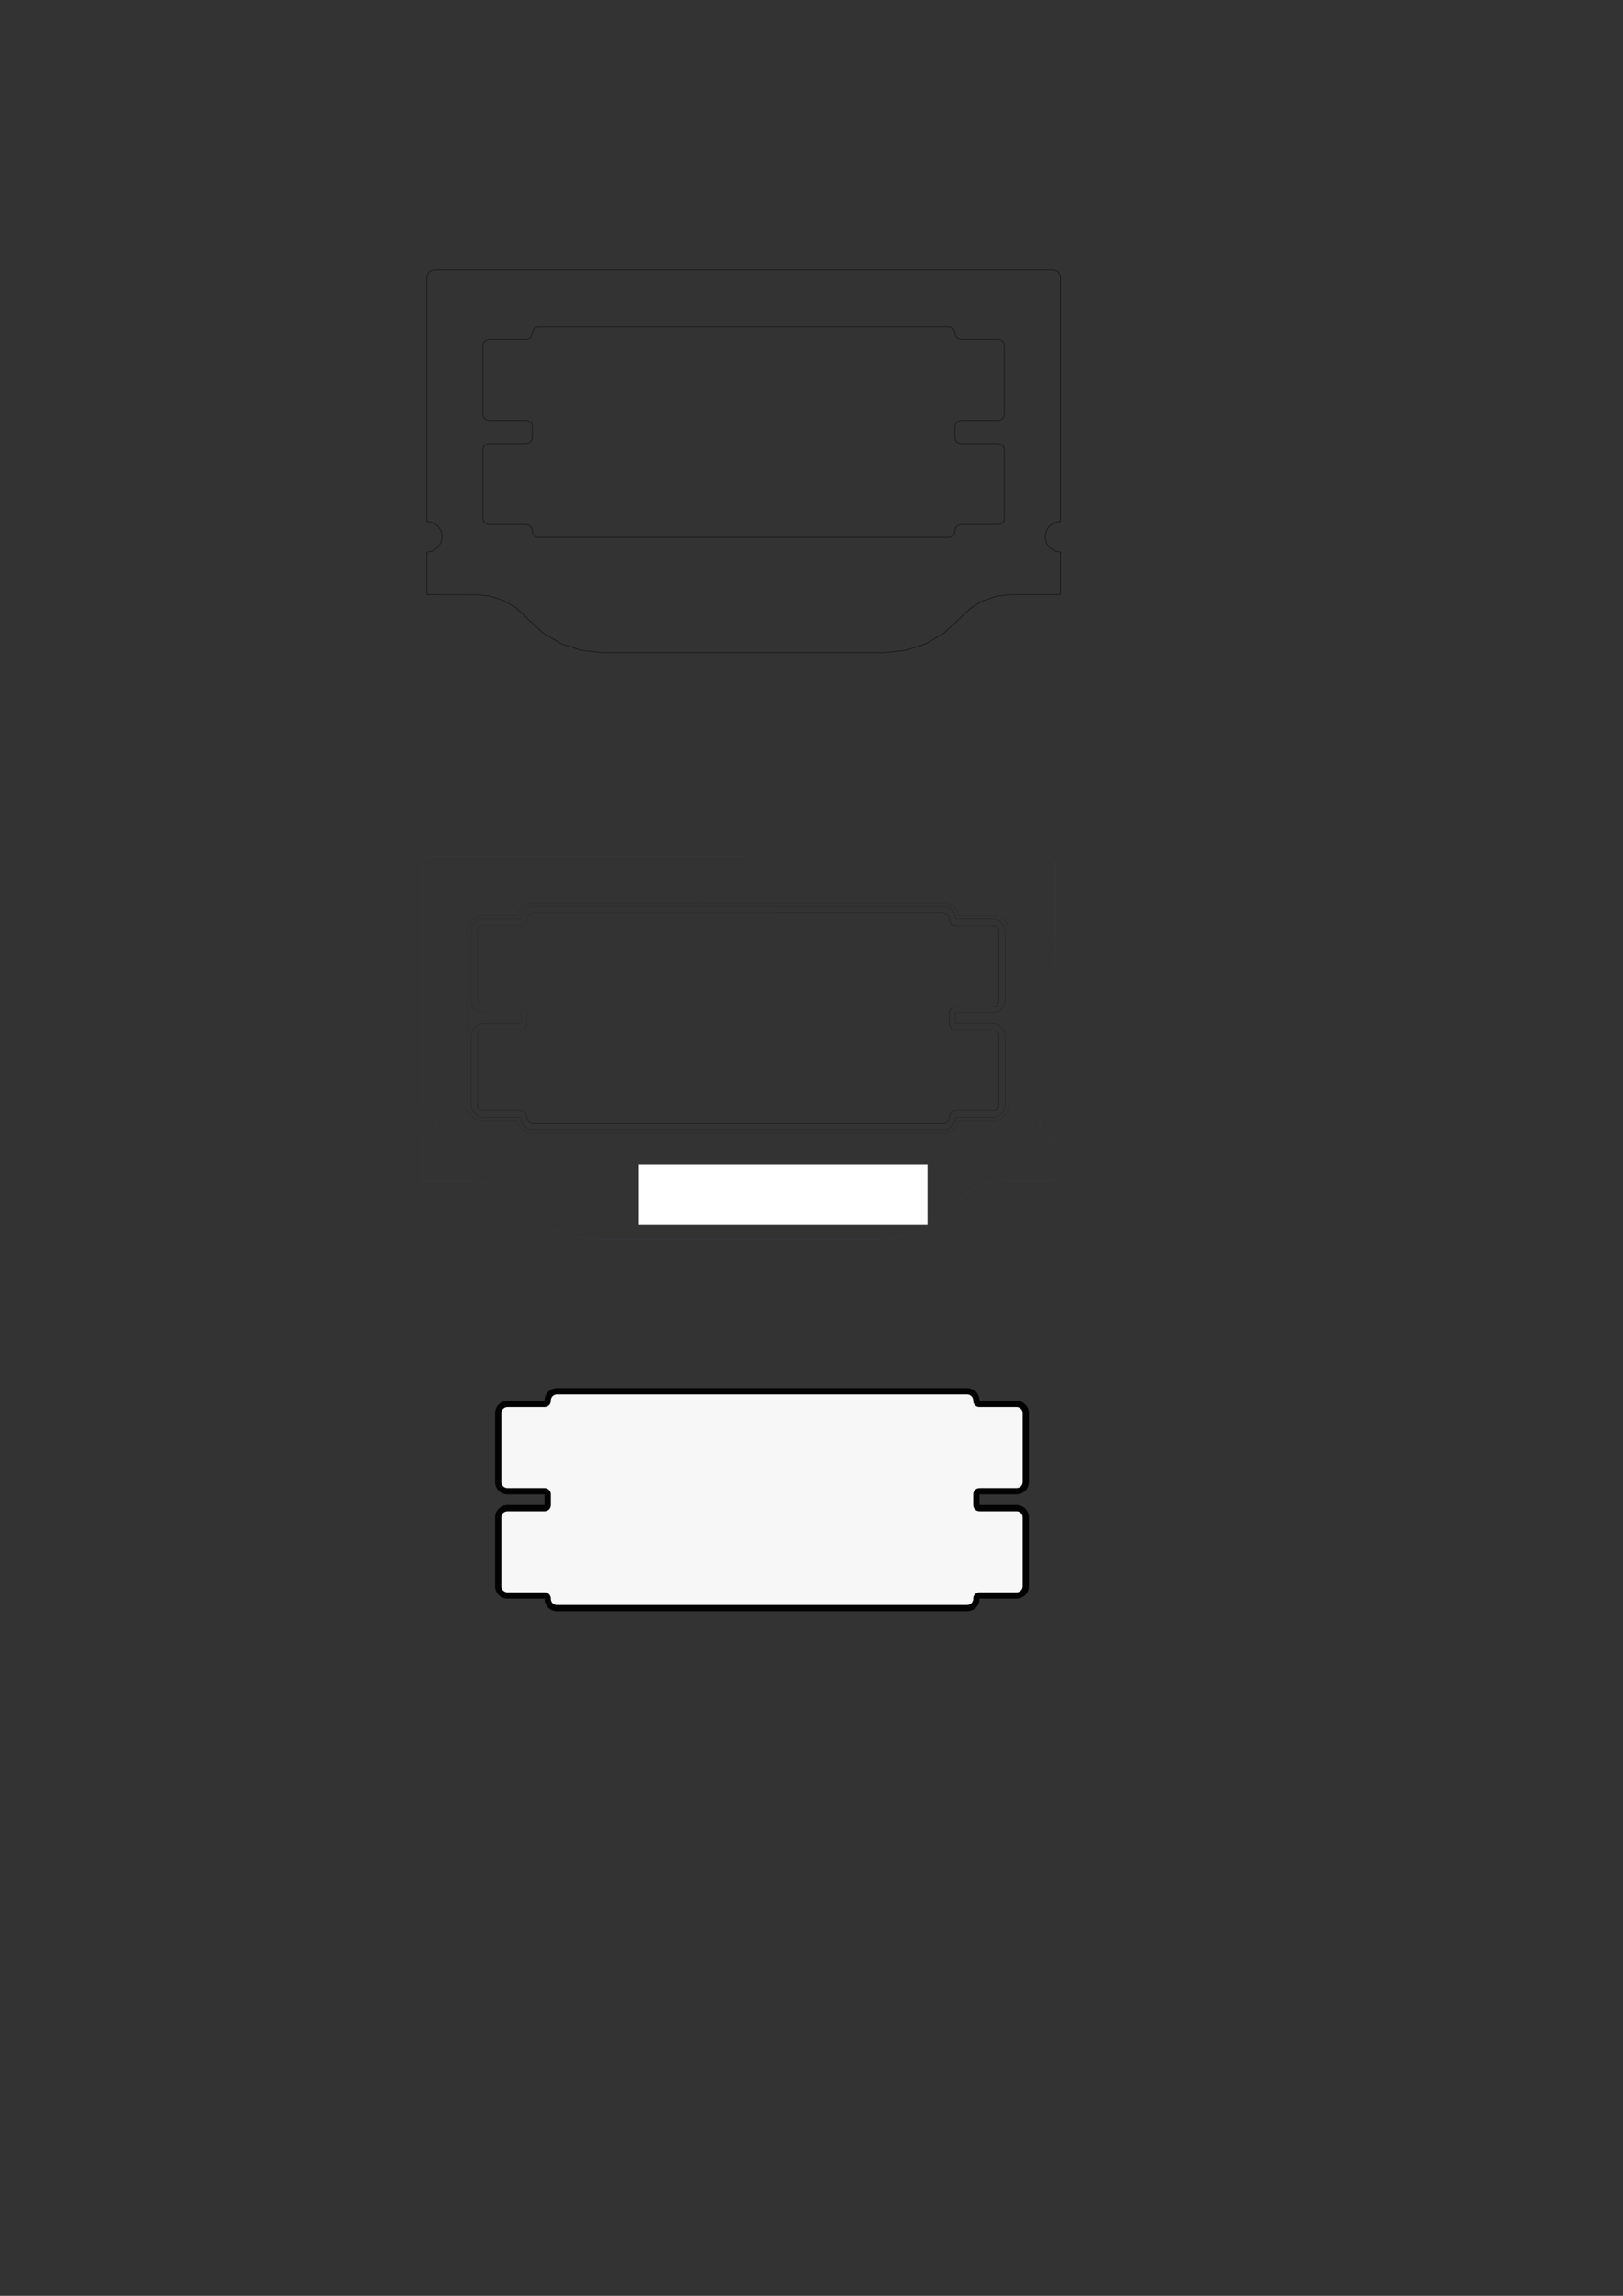 <?xml version="1.0" encoding="UTF-8" standalone="no"?>
<!-- Created with Inkscape (http://www.inkscape.org/) -->

<svg
   xmlns:dc="http://purl.org/dc/elements/1.1/"
   xmlns:cc="http://creativecommons.org/ns#"
   xmlns:rdf="http://www.w3.org/1999/02/22-rdf-syntax-ns#"
   xmlns:svg="http://www.w3.org/2000/svg"
   xmlns="http://www.w3.org/2000/svg"
   xmlns:sodipodi="http://sodipodi.sourceforge.net/DTD/sodipodi-0.dtd"
   xmlns:inkscape="http://www.inkscape.org/namespaces/inkscape"
   width="210mm"
   height="297mm"
   viewBox="0 0 210 297"
   version="1.1"
   id="svg6713"
   inkscape:version="0.92.4 (33fec40, 2019-01-16)"
   sodipodi:docname="DimmTopOutline.svg">
  <rect x="0" y="0" width="210" height="297" fill="#333333" stroke="none"/>
  <defs
     id="defs6707" />
  <sodipodi:namedview
     id="base"
     pagecolor="#ffffff"
     bordercolor="#666666"
     borderopacity="1.0"
     inkscape:pageopacity="0.0"
     inkscape:pageshadow="2"
     inkscape:zoom="1"
     inkscape:cx="502.14536"
     inkscape:cy="613.71783"
     inkscape:document-units="mm"
     inkscape:current-layer="layer1"
     showgrid="false"
     inkscape:window-width="1975"
     inkscape:window-height="1097"
     inkscape:window-x="73"
     inkscape:window-y="27"
     inkscape:window-maximized="1" />
  <g
     inkscape:label="Layer 1"
     inkscape:groupmode="layer"
     id="layer1">
    <path
       inkscape:connector-curvature="0"
       d="m 68.179,144.554 a 0.8,0.8 0 0 0 0.8,0.8"
       style="fill:none;stroke:#000000;stroke-width:0.01;stroke-linecap:round;stroke-miterlimit:4;stroke-dasharray:none"
       id="path9993-6-4-1-5-8" />
    <path
       inkscape:connector-curvature="0"
       d="m 61.779,142.915 a 0.8,0.8 0 0 0 0.8,0.8"
       style="fill:none;stroke:#000000;stroke-width:0.01;stroke-linecap:round;stroke-miterlimit:4;stroke-dasharray:none"
       id="path9995-5-4-7-0-83" />
    <path
       inkscape:connector-curvature="0"
       d="m 62.579,133.215 a 0.8,0.8 0 0 0 -0.8,0.8"
       style="fill:none;stroke:#000000;stroke-width:0.01;stroke-linecap:round;stroke-miterlimit:4;stroke-dasharray:none"
       id="path9997-7-5-7-4-1" />
    <path
       inkscape:connector-curvature="0"
       d="m 67.379,133.215 a 0.8,0.8 0 0 0 0.8,-0.8"
       style="fill:none;stroke:#000000;stroke-width:0.01;stroke-linecap:round;stroke-miterlimit:4;stroke-dasharray:none"
       id="path9999-6-9-9-1-8" />
    <path
       inkscape:connector-curvature="0"
       d="m 122.843,132.415 a 0.8,0.8 0 0 0 0.8,0.8"
       style="fill:none;stroke:#000000;stroke-width:0.01;stroke-linecap:round;stroke-miterlimit:4;stroke-dasharray:none"
       id="path10001-2-1-7-7-9" />
    <path
       inkscape:connector-curvature="0"
       d="m 129.243,134.015 a 0.8,0.8 0 0 0 -0.8,-0.8"
       style="fill:none;stroke:#000000;stroke-width:0.01;stroke-linecap:round;stroke-miterlimit:4;stroke-dasharray:none"
       id="path10003-1-2-6-9-6" />
    <path
       inkscape:connector-curvature="0"
       d="m 128.443,143.715 a 0.8,0.8 0 0 0 0.8,-0.8"
       style="fill:none;stroke:#000000;stroke-width:0.01;stroke-linecap:round;stroke-miterlimit:4;stroke-dasharray:none"
       id="path10005-5-8-2-3-4" />
    <path
       inkscape:connector-curvature="0"
       d="m 122.043,145.354 a 0.8,0.8 0 0 0 0.8,-0.8"
       style="fill:none;stroke:#000000;stroke-width:0.01;stroke-linecap:round;stroke-miterlimit:4;stroke-dasharray:none"
       id="path10007-0-9-7-6-3" />
    <path
       inkscape:connector-curvature="0"
       d="m 122.843,118.892 a 0.8,0.8 0 0 0 -0.8,-0.8"
       style="fill:none;stroke:#000000;stroke-width:0.01;stroke-linecap:round;stroke-miterlimit:4;stroke-dasharray:none"
       id="path10009-7-6-1-2-3" />
    <path
       inkscape:connector-curvature="0"
       d="m 129.243,120.531 a 0.8,0.8 0 0 0 -0.8,-0.8"
       style="fill:none;stroke:#000000;stroke-width:0.01;stroke-linecap:round;stroke-miterlimit:4;stroke-dasharray:none"
       id="path10011-6-0-5-1-3" />
    <path
       inkscape:connector-curvature="0"
       d="m 128.443,130.231 a 0.8,0.8 0 0 0 0.8,-0.8"
       style="fill:none;stroke:#000000;stroke-width:0.01;stroke-linecap:round;stroke-miterlimit:4;stroke-dasharray:none"
       id="path10013-0-6-8-2-8" />
    <path
       inkscape:connector-curvature="0"
       d="m 123.643,130.231 a 0.8,0.8 0 0 0 -0.8,0.8"
       style="fill:none;stroke:#000000;stroke-width:0.01;stroke-linecap:round;stroke-miterlimit:4;stroke-dasharray:none"
       id="path10017-9-0-4-3-0" />
    <path
       inkscape:connector-curvature="0"
       d="m 68.179,144.515 a 0.8,0.8 0 0 0 -0.8,-0.8"
       style="fill:none;stroke:#000000;stroke-width:0.01;stroke-linecap:round;stroke-miterlimit:4;stroke-dasharray:none"
       id="path10021-2-4-6-1-8" />
    <path
       inkscape:connector-curvature="0"
       d="m 123.643,143.715 a 0.8,0.8 0 0 0 -0.8,0.8"
       style="fill:none;stroke:#000000;stroke-width:0.01;stroke-linecap:round;stroke-miterlimit:4;stroke-dasharray:none"
       id="path10023-6-5-5-8-88" />
    <path
       inkscape:connector-curvature="0"
       d="m 122.843,118.931 a 0.8,0.8 0 0 0 0.8,0.8"
       style="fill:none;stroke:#000000;stroke-width:0.01;stroke-linecap:round;stroke-miterlimit:4;stroke-dasharray:none"
       id="path10025-6-4-6-8-9" />
    <path
       inkscape:connector-curvature="0"
       d="m 123.643,118.892 a 1.6,1.6 0 0 0 -1.6,-1.6"
       style="fill:none;stroke:#000000;stroke-width:0.01;stroke-miterlimit:4;stroke-dasharray:none"
       id="path10071-8-9-7-1-7" />
    <path
       inkscape:connector-curvature="0"
       d="m 130.043,120.531 a 1.6,1.6 0 0 0 -1.6,-1.6"
       style="fill:none;stroke:#000000;stroke-width:0.01;stroke-miterlimit:4;stroke-dasharray:none"
       id="path10073-4-5-5-9-7" />
    <path
       inkscape:connector-curvature="0"
       d="m 128.443,131.031 a 1.6,1.6 0 0 0 1.6,-1.6"
       style="fill:none;stroke:#000000;stroke-width:0.01;stroke-miterlimit:4;stroke-dasharray:none"
       id="path10075-7-5-2-6-64" />
    <path
       inkscape:connector-curvature="0"
       d="m 130.043,134.015 a 1.6,1.6 0 0 0 -1.6,-1.6"
       style="fill:none;stroke:#000000;stroke-width:0.01;stroke-miterlimit:4;stroke-dasharray:none"
       id="path10077-8-3-4-3-3" />
    <path
       inkscape:connector-curvature="0"
       d="m 128.443,144.515 a 1.6,1.6 0 0 0 1.6,-1.6"
       style="fill:none;stroke:#000000;stroke-width:0.01;stroke-miterlimit:4;stroke-dasharray:none"
       id="path10079-2-8-5-6-0" />
    <path
       inkscape:connector-curvature="0"
       d="m 122.043,146.154 a 1.6,1.6 0 0 0 1.6,-1.6"
       style="fill:none;stroke:#000000;stroke-width:0.01;stroke-miterlimit:4;stroke-dasharray:none"
       id="path10081-1-6-0-8-3" />
    <path
       inkscape:connector-curvature="0"
       d="m 67.379,144.554 a 1.6,1.6 0 0 0 1.6,1.6"
       style="fill:none;stroke:#000000;stroke-width:0.01;stroke-miterlimit:4;stroke-dasharray:none"
       id="path10083-0-0-5-4-0" />
    <path
       inkscape:connector-curvature="0"
       d="m 60.979,142.915 a 1.6,1.6 0 0 0 1.6,1.6"
       style="fill:none;stroke:#000000;stroke-width:0.01;stroke-miterlimit:4;stroke-dasharray:none"
       id="path10085-5-3-7-6-9" />
    <path
       inkscape:connector-curvature="0"
       d="m 62.579,132.415 a 1.6,1.6 0 0 0 -1.6,1.6"
       style="fill:none;stroke:#000000;stroke-width:0.01;stroke-miterlimit:4;stroke-dasharray:none"
       id="path10087-1-3-3-6-25" />
    <path
       inkscape:connector-curvature="0"
       d="m 122.043,146.654 a 2.1,2.1 0 0 0 2.049,-1.639"
       style="fill:none;stroke:#000000;stroke-width:0.01;stroke-miterlimit:4;stroke-dasharray:none"
       id="path10095-5-7-1-4-9" />
    <path
       inkscape:connector-curvature="0"
       d="m 128.443,145.015 a 2.1,2.1 0 0 0 2.1,-2.1"
       style="fill:none;stroke:#000000;stroke-width:0.01;stroke-miterlimit:4;stroke-dasharray:none"
       id="path10097-0-0-3-1-46" />
    <path
       inkscape:connector-curvature="0"
       d="m 130.543,120.531 a 2.1,2.1 0 0 0 -2.1,-2.1"
       style="fill:none;stroke:#000000;stroke-width:0.01;stroke-miterlimit:4;stroke-dasharray:none"
       id="path10101-1-1-9-0-9" />
    <path
       inkscape:connector-curvature="0"
       d="m 124.092,118.431 a 2.1,2.1 0 0 0 -2.049,-1.639"
       style="fill:none;stroke:#000000;stroke-width:0.01;stroke-miterlimit:4;stroke-dasharray:none"
       id="path10103-0-1-4-6-2" />
    <path
       inkscape:connector-curvature="0"
       d="m 68.979,116.792 a 2.1,2.1 0 0 0 -2.049,1.639"
       style="fill:none;stroke:#000000;stroke-width:0.01;stroke-miterlimit:4;stroke-dasharray:none"
       id="path10105-7-0-1-4-24" />
    <path
       inkscape:connector-curvature="0"
       d="m 62.579,118.431 a 2.1,2.1 0 0 0 -2.1,2.1"
       style="fill:none;stroke:#000000;stroke-width:0.01;stroke-miterlimit:4;stroke-dasharray:none"
       id="path10107-0-3-9-4-7" />
    <path
       inkscape:connector-curvature="0"
       d="m 60.479,142.915 a 2.1,2.1 0 0 0 2.1,2.1"
       style="fill:none;stroke:#000000;stroke-width:0.01;stroke-miterlimit:4;stroke-dasharray:none"
       id="path10109-8-0-5-3-7" />
    <path
       inkscape:connector-curvature="0"
       d="m 66.93,145.015 a 2.1,2.1 0 0 0 2.049,1.639"
       style="fill:none;stroke:#000000;stroke-width:0.01;stroke-miterlimit:4;stroke-dasharray:none"
       id="path10111-4-0-7-7-5" />
    <path
       inkscape:connector-curvature="0"
       d="m 62.579,133.215 h 4.8"
       style="fill:none;stroke:#000000;stroke-width:0.01;stroke-linecap:round;stroke-miterlimit:4;stroke-dasharray:none"
       id="path10129-1-4-2-7-8" />
    <path
       inkscape:connector-curvature="0"
       d="m 62.579,143.715 h 4.8"
       style="fill:none;stroke:#000000;stroke-width:0.01;stroke-linecap:round;stroke-miterlimit:4;stroke-dasharray:none"
       id="path10145-4-9-0-5-3" />
    <path
       inkscape:connector-curvature="0"
       d="m 128.443,143.715 h -4.8"
       style="fill:none;stroke:#000000;stroke-width:0.01;stroke-linecap:round;stroke-miterlimit:4;stroke-dasharray:none"
       id="path10147-0-4-2-6-6" />
    <path
       inkscape:connector-curvature="0"
       d="m 61.779,142.915 v -8.9"
       style="fill:none;stroke:#000000;stroke-width:0.01;stroke-linecap:round;stroke-miterlimit:4;stroke-dasharray:none"
       id="path10149-2-9-2-8-80" />
    <path
       inkscape:connector-curvature="0"
       d="M 68.979,145.354 H 122.043"
       style="fill:none;stroke:#000000;stroke-width:0.01;stroke-linecap:round;stroke-miterlimit:4;stroke-dasharray:none"
       id="path10151-6-8-9-9-2" />
    <path
       inkscape:connector-curvature="0"
       d="m 129.243,142.915 v -8.9"
       style="fill:none;stroke:#000000;stroke-width:0.01;stroke-linecap:round;stroke-miterlimit:4;stroke-dasharray:none"
       id="path10153-5-1-7-5-1" />
    <path
       inkscape:connector-curvature="0"
       d="m 128.443,119.731 h -4.8"
       style="fill:none;stroke:#000000;stroke-width:0.01;stroke-linecap:round;stroke-miterlimit:4;stroke-dasharray:none"
       id="path10155-8-6-4-5-0" />
    <path
       inkscape:connector-curvature="0"
       d="m 68.179,144.515 v 0.039"
       style="fill:none;stroke:#000000;stroke-width:0.01;stroke-linecap:round;stroke-miterlimit:4;stroke-dasharray:none"
       id="path10157-0-3-3-2-5" />
    <path
       inkscape:connector-curvature="0"
       d="m 122.843,131.031 v 1.384"
       style="fill:none;stroke:#000000;stroke-width:0.01;stroke-linecap:round;stroke-miterlimit:4;stroke-dasharray:none"
       id="path10159-9-9-5-1-1" />
    <path
       inkscape:connector-curvature="0"
       d="m 122.843,144.515 v 0.039"
       style="fill:none;stroke:#000000;stroke-width:0.01;stroke-linecap:round;stroke-miterlimit:4;stroke-dasharray:none"
       id="path10161-6-3-6-5-1" />
    <path
       inkscape:connector-curvature="0"
       d="m 122.843,118.892 v 0.039"
       style="fill:none;stroke:#000000;stroke-width:0.01;stroke-linecap:round;stroke-miterlimit:4;stroke-dasharray:none"
       id="path10163-0-3-1-9-0" />
    <path
       inkscape:connector-curvature="0"
       d="m 128.443,133.215 h -4.8"
       style="fill:none;stroke:#000000;stroke-width:0.01;stroke-linecap:round;stroke-miterlimit:4;stroke-dasharray:none"
       id="path10165-3-4-4-9-850" />
    <path
       inkscape:connector-curvature="0"
       d="m 129.243,120.531 v 8.9"
       style="fill:none;stroke:#000000;stroke-width:0.01;stroke-linecap:round;stroke-miterlimit:4;stroke-dasharray:none"
       id="path10167-7-6-0-1-6" />
    <path
       inkscape:connector-curvature="0"
       d="m 128.443,130.231 h -4.8"
       style="fill:none;stroke:#000000;stroke-width:0.01;stroke-linecap:round;stroke-miterlimit:4;stroke-dasharray:none"
       id="path10169-2-1-3-6-4" />
    <path
       inkscape:connector-curvature="0"
       d="m 100.561,118.092 h 21.482"
       style="fill:none;stroke:#000000;stroke-width:0.01;stroke-linecap:round;stroke-miterlimit:4;stroke-dasharray:none"
       id="path10221-9-7-1-2-62" />
    <path
       inkscape:connector-curvature="0"
       d="m 123.643,118.892 v 0.039"
       style="fill:none;stroke:#000000;stroke-width:0.01;stroke-miterlimit:4;stroke-dasharray:none"
       id="path10239-2-6-6-6-8" />
    <path
       inkscape:connector-curvature="0"
       d="m 128.443,118.931 h -4.8"
       style="fill:none;stroke:#000000;stroke-width:0.01;stroke-miterlimit:4;stroke-dasharray:none"
       id="path10241-2-8-0-8-6" />
    <path
       inkscape:connector-curvature="0"
       d="m 130.043,120.531 v 8.9"
       style="fill:none;stroke:#000000;stroke-width:0.01;stroke-miterlimit:4;stroke-dasharray:none"
       id="path10243-0-1-1-2-2" />
    <path
       inkscape:connector-curvature="0"
       d="m 128.443,131.031 h -4.8"
       style="fill:none;stroke:#000000;stroke-width:0.01;stroke-miterlimit:4;stroke-dasharray:none"
       id="path10245-5-3-0-0-8" />
    <path
       inkscape:connector-curvature="0"
       d="m 123.643,131.031 v 1.384"
       style="fill:none;stroke:#000000;stroke-width:0.01;stroke-miterlimit:4;stroke-dasharray:none"
       id="path10247-5-6-2-6-4" />
    <path
       inkscape:connector-curvature="0"
       d="m 128.443,132.415 h -4.8"
       style="fill:none;stroke:#000000;stroke-width:0.01;stroke-miterlimit:4;stroke-dasharray:none"
       id="path10249-9-4-5-4-724" />
    <path
       inkscape:connector-curvature="0"
       d="m 130.043,142.915 v -8.9"
       style="fill:none;stroke:#000000;stroke-width:0.01;stroke-miterlimit:4;stroke-dasharray:none"
       id="path10251-9-0-1-3-06" />
    <path
       inkscape:connector-curvature="0"
       d="m 128.443,144.515 h -4.8"
       style="fill:none;stroke:#000000;stroke-width:0.01;stroke-miterlimit:4;stroke-dasharray:none"
       id="path10253-2-3-9-3-29" />
    <path
       inkscape:connector-curvature="0"
       d="m 123.643,144.515 v 0.039"
       style="fill:none;stroke:#000000;stroke-width:0.01;stroke-miterlimit:4;stroke-dasharray:none"
       id="path10255-8-5-7-6-9" />
    <path
       inkscape:connector-curvature="0"
       d="M 68.979,146.154 H 122.043"
       style="fill:none;stroke:#000000;stroke-width:0.01;stroke-miterlimit:4;stroke-dasharray:none"
       id="path10257-1-8-1-9-08" />
    <path
       inkscape:connector-curvature="0"
       d="m 67.379,144.515 v 0.039"
       style="fill:none;stroke:#000000;stroke-width:0.01;stroke-miterlimit:4;stroke-dasharray:none"
       id="path10259-8-5-3-0-1" />
    <path
       inkscape:connector-curvature="0"
       d="m 62.579,144.515 h 4.8"
       style="fill:none;stroke:#000000;stroke-width:0.01;stroke-miterlimit:4;stroke-dasharray:none"
       id="path10261-2-0-1-4-3" />
    <path
       inkscape:connector-curvature="0"
       d="m 60.979,142.915 v -8.9"
       style="fill:none;stroke:#000000;stroke-width:0.01;stroke-miterlimit:4;stroke-dasharray:none"
       id="path10263-2-9-2-8-1" />
    <path
       inkscape:connector-curvature="0"
       d="m 62.579,132.415 h 4.8"
       style="fill:none;stroke:#000000;stroke-width:0.01;stroke-miterlimit:4;stroke-dasharray:none"
       id="path10265-4-9-0-5-1" />
    <path
       inkscape:connector-curvature="0"
       d="M 68.979,146.654 H 122.043"
       style="fill:none;stroke:#000000;stroke-width:0.01;stroke-miterlimit:4;stroke-dasharray:none"
       id="path10277-4-0-2-8-1" />
    <path
       inkscape:connector-curvature="0"
       d="m 128.443,145.015 h -4.351"
       style="fill:none;stroke:#000000;stroke-width:0.01;stroke-miterlimit:4;stroke-dasharray:none"
       id="path10279-9-1-4-0-96" />
    <path
       inkscape:connector-curvature="0"
       d="m 130.543,142.915 v -8.9"
       style="fill:none;stroke:#000000;stroke-width:0.01;stroke-miterlimit:4;stroke-dasharray:none"
       id="path10281-8-2-4-9-9" />
    <path
       inkscape:connector-curvature="0"
       d="m 130.543,129.431 v 4.584"
       style="fill:none;stroke:#000000;stroke-width:0.01;stroke-miterlimit:4;stroke-dasharray:none"
       id="path10283-2-0-5-2-3" />
    <path
       inkscape:connector-curvature="0"
       d="M 90.461,116.792 H 100.561"
       style="fill:none;stroke:#000000;stroke-width:0.01;stroke-miterlimit:4;stroke-dasharray:none"
       id="path10285-5-0-9-3-38" />
    <path
       inkscape:connector-curvature="0"
       d="m 130.543,120.531 v 8.9"
       style="fill:none;stroke:#000000;stroke-width:0.01;stroke-miterlimit:4;stroke-dasharray:none"
       id="path10287-0-6-1-1-0" />
    <path
       inkscape:connector-curvature="0"
       d="m 128.443,118.431 h -4.351"
       style="fill:none;stroke:#000000;stroke-width:0.01;stroke-miterlimit:4;stroke-dasharray:none"
       id="path10289-4-3-2-8-5" />
    <path
       inkscape:connector-curvature="0"
       d="m 100.561,116.792 h 21.482"
       style="fill:none;stroke:#000000;stroke-width:0.01;stroke-miterlimit:4;stroke-dasharray:none"
       id="path10291-4-9-8-7-6" />
    <path
       inkscape:connector-curvature="0"
       d="M 68.979,116.792 H 90.461"
       style="fill:none;stroke:#000000;stroke-width:0.01;stroke-miterlimit:4;stroke-dasharray:none"
       id="path10293-1-0-9-4-64" />
    <path
       inkscape:connector-curvature="0"
       d="m 62.579,118.431 h 4.351"
       style="fill:none;stroke:#000000;stroke-width:0.01;stroke-miterlimit:4;stroke-dasharray:none"
       id="path10295-2-8-6-1-0" />
    <path
       inkscape:connector-curvature="0"
       d="m 60.479,120.531 v 8.9"
       style="fill:none;stroke:#000000;stroke-width:0.01;stroke-miterlimit:4;stroke-dasharray:none"
       id="path10297-1-3-0-6-0" />
    <path
       inkscape:connector-curvature="0"
       d="m 60.479,129.431 v 4.584"
       style="fill:none;stroke:#000000;stroke-width:0.01;stroke-miterlimit:4;stroke-dasharray:none"
       id="path10299-8-8-6-3-4" />
    <path
       inkscape:connector-curvature="0"
       d="m 60.479,142.915 v -8.9"
       style="fill:none;stroke:#000000;stroke-width:0.01;stroke-miterlimit:4;stroke-dasharray:none"
       id="path10301-5-7-4-8-62" />
    <path
       inkscape:connector-curvature="0"
       d="m 62.579,145.015 h 4.351"
       style="fill:none;stroke:#000000;stroke-width:0.01;stroke-miterlimit:4;stroke-dasharray:none"
       id="path10303-5-3-0-5-6" />
    <path
       inkscape:connector-curvature="0"
       d="m 61.779,142.915 a 0.8,0.8 0 0 0 0.8,0.8"
       style="fill:none;stroke:#000000;stroke-width:0.01;stroke-linecap:round;stroke-miterlimit:4;stroke-dasharray:none"
       id="path10337-3-0-5-1-6" />
    <path
       inkscape:connector-curvature="0"
       d="m 62.579,143.715 h 4.8"
       style="fill:none;stroke:#000000;stroke-width:0.01;stroke-linecap:round;stroke-miterlimit:4;stroke-dasharray:none"
       id="path10339-0-5-4-2-9" />
    <path
       inkscape:connector-curvature="0"
       d="m 68.179,144.515 a 0.8,0.8 0 0 0 -0.8,-0.8"
       style="fill:none;stroke:#000000;stroke-width:0.01;stroke-linecap:round;stroke-miterlimit:4;stroke-dasharray:none"
       id="path10341-8-0-6-6-87" />
    <path
       inkscape:connector-curvature="0"
       d="m 68.179,144.515 v 0.039"
       style="fill:none;stroke:#000000;stroke-width:0.01;stroke-linecap:round;stroke-miterlimit:4;stroke-dasharray:none"
       id="path10343-9-3-6-4-2" />
    <path
       inkscape:connector-curvature="0"
       d="m 68.179,144.554 a 0.8,0.8 0 0 0 0.8,0.8"
       style="fill:none;stroke:#000000;stroke-width:0.01;stroke-linecap:round;stroke-miterlimit:4;stroke-dasharray:none"
       id="path10345-3-1-3-8-8" />
    <path
       inkscape:connector-curvature="0"
       d="M 68.979,145.354 H 122.043"
       style="fill:none;stroke:#000000;stroke-width:0.01;stroke-linecap:round;stroke-miterlimit:4;stroke-dasharray:none"
       id="path10347-6-8-9-5-2" />
    <path
       inkscape:connector-curvature="0"
       d="m 122.043,145.354 a 0.8,0.8 0 0 0 0.8,-0.8"
       style="fill:none;stroke:#000000;stroke-width:0.01;stroke-linecap:round;stroke-miterlimit:4;stroke-dasharray:none"
       id="path10349-2-0-9-6-99" />
    <path
       inkscape:connector-curvature="0"
       d="m 122.843,144.554 v -0.039"
       style="fill:none;stroke:#000000;stroke-width:0.01;stroke-linecap:round;stroke-miterlimit:4;stroke-dasharray:none"
       id="path10351-7-1-5-2-6" />
    <path
       inkscape:connector-curvature="0"
       d="m 123.643,143.715 a 0.8,0.8 0 0 0 -0.8,0.8"
       style="fill:none;stroke:#000000;stroke-width:0.01;stroke-linecap:round;stroke-miterlimit:4;stroke-dasharray:none"
       id="path10353-5-7-2-5-0" />
    <path
       inkscape:connector-curvature="0"
       d="m 123.643,143.715 h 4.8"
       style="fill:none;stroke:#000000;stroke-width:0.01;stroke-linecap:round;stroke-miterlimit:4;stroke-dasharray:none"
       id="path10355-1-9-1-2-2" />
    <path
       inkscape:connector-curvature="0"
       d="m 128.443,143.715 a 0.8,0.8 0 0 0 0.8,-0.8"
       style="fill:none;stroke:#000000;stroke-width:0.01;stroke-linecap:round;stroke-miterlimit:4;stroke-dasharray:none"
       id="path10357-3-1-3-6-7" />
    <path
       inkscape:connector-curvature="0"
       d="m 129.243,142.915 v -8.9"
       style="fill:none;stroke:#000000;stroke-width:0.01;stroke-linecap:round;stroke-miterlimit:4;stroke-dasharray:none"
       id="path10359-5-0-0-9-6" />
    <path
       inkscape:connector-curvature="0"
       d="m 129.243,134.015 a 0.8,0.8 0 0 0 -0.8,-0.8"
       style="fill:none;stroke:#000000;stroke-width:0.01;stroke-linecap:round;stroke-miterlimit:4;stroke-dasharray:none"
       id="path10361-2-3-9-1-1" />
    <path
       inkscape:connector-curvature="0"
       d="m 128.443,133.215 h -4.8"
       style="fill:none;stroke:#000000;stroke-width:0.01;stroke-linecap:round;stroke-miterlimit:4;stroke-dasharray:none"
       id="path10363-3-5-9-3-32" />
    <path
       inkscape:connector-curvature="0"
       d="m 122.843,132.415 a 0.8,0.8 0 0 0 0.8,0.8"
       style="fill:none;stroke:#000000;stroke-width:0.01;stroke-linecap:round;stroke-miterlimit:4;stroke-dasharray:none"
       id="path10365-7-9-1-3-1" />
    <path
       inkscape:connector-curvature="0"
       d="m 122.843,132.415 v -1.384"
       style="fill:none;stroke:#000000;stroke-width:0.01;stroke-linecap:round;stroke-miterlimit:4;stroke-dasharray:none"
       id="path10367-9-4-3-1-5" />
    <path
       inkscape:connector-curvature="0"
       d="m 123.643,130.231 a 0.8,0.8 0 0 0 -0.8,0.8"
       style="fill:none;stroke:#000000;stroke-width:0.01;stroke-linecap:round;stroke-miterlimit:4;stroke-dasharray:none"
       id="path10369-5-8-4-5-9" />
    <path
       inkscape:connector-curvature="0"
       d="m 123.643,130.231 h 4.8"
       style="fill:none;stroke:#000000;stroke-width:0.01;stroke-linecap:round;stroke-miterlimit:4;stroke-dasharray:none"
       id="path10371-2-4-5-2-91" />
    <path
       inkscape:connector-curvature="0"
       d="m 128.443,130.231 a 0.8,0.8 0 0 0 0.8,-0.8"
       style="fill:none;stroke:#000000;stroke-width:0.01;stroke-linecap:round;stroke-miterlimit:4;stroke-dasharray:none"
       id="path10373-0-6-8-6-49" />
    <path
       inkscape:connector-curvature="0"
       d="m 129.243,129.431 v -8.9"
       style="fill:none;stroke:#000000;stroke-width:0.01;stroke-linecap:round;stroke-miterlimit:4;stroke-dasharray:none"
       id="path10375-9-9-5-9-1" />
    <path
       inkscape:connector-curvature="0"
       d="m 129.243,120.531 a 0.8,0.8 0 0 0 -0.8,-0.8"
       style="fill:none;stroke:#000000;stroke-width:0.01;stroke-linecap:round;stroke-miterlimit:4;stroke-dasharray:none"
       id="path10377-4-2-7-4-0" />
    <path
       inkscape:connector-curvature="0"
       d="m 128.443,119.731 h -4.8"
       style="fill:none;stroke:#000000;stroke-width:0.01;stroke-linecap:round;stroke-miterlimit:4;stroke-dasharray:none"
       id="path10379-9-9-3-4-7" />
    <path
       inkscape:connector-curvature="0"
       d="m 122.843,118.931 a 0.8,0.8 0 0 0 0.8,0.8"
       style="fill:none;stroke:#000000;stroke-width:0.01;stroke-linecap:round;stroke-miterlimit:4;stroke-dasharray:none"
       id="path10381-3-0-3-6-5" />
    <path
       inkscape:connector-curvature="0"
       d="m 122.843,118.931 v -0.039"
       style="fill:none;stroke:#000000;stroke-width:0.01;stroke-linecap:round;stroke-miterlimit:4;stroke-dasharray:none"
       id="path10383-5-3-8-0-8" />
    <path
       inkscape:connector-curvature="0"
       d="m 122.843,118.892 a 0.8,0.8 0 0 0 -0.8,-0.8"
       style="fill:none;stroke:#000000;stroke-width:0.01;stroke-linecap:round;stroke-miterlimit:4;stroke-dasharray:none"
       id="path10385-5-0-9-7-7" />
    <path
       inkscape:connector-curvature="0"
       style="opacity:1;vector-effect:none;fill:none;fill-opacity:1;stroke:#934bf8;stroke-width:0.004;stroke-linecap:butt;stroke-linejoin:miter;stroke-miterlimit:4;stroke-dasharray:none;stroke-dashoffset:0;stroke-opacity:1"
       d="m 55.515,110.747 c -0.552,0 -0.999,0.447 -0.999,0.998 v 31.539 a 1.993,1.993 0 0 1 1.987,1.993 1.993,1.993 0 0 1 -1.987,1.993 v 5.507 l 6.426,0.001 c 2.477,0.001 4.831,1.072 6.456,2.937 l 0.132,0.152 c 2.441,2.798 5.971,4.405 9.685,4.406 h 36.566 c 3.715,1.4e-4 7.246,-1.605 9.687,-4.404 l 0.134,-0.156 c 1.631,-1.866 3.985,-2.936 6.46,-2.936 l 6.428,-0.001 0.003,-5.508 a 1.993,1.993 0 0 1 -1.974,-1.992 1.993,1.993 0 0 1 1.975,-1.992 l 0.011,-31.54 c 0,-0.552 -0.447,-0.998 -0.999,-0.998 z"
       id="path10892-1-3-8-8-2-6" />
    <flowRoot
       xml:space="preserve"
       id="flowRoot4562-0-5-9"
       style="font-style:normal;font-weight:normal;font-size:14.667px;line-height:1.25;font-family:sans-serif;letter-spacing:0px;word-spacing:0px;fill:#ffffff;fill-opacity:1;stroke:none"
       transform="matrix(0.265,0,0,0.265,57.351,58.06)"
       inkscape:export-xdpi="600"
       inkscape:export-ydpi="600"><flowRegion
         id="flowRegion4564-7-0-02"
         style="fill:#ffffff;fill-opacity:1"><rect
           id="rect4566-4-7-8"
           width="140.928"
           height="29.7"
           x="95.505"
           y="349.162"
           style="fill:#ffffff;fill-opacity:1" /></flowRegion><flowPara
         id="flowPara4568-5-7-3"
         style="font-size:13.333px;line-height:1.25;fill:#ffffff;fill-opacity:1">CARTRIDGE v3</flowPara></flowRoot>    <path
       inkscape:connector-curvature="0"
       d="M 95.511,145.354 H 68.979 c -0.442,0 -0.8,-0.358 -0.8,-0.8 l -3e-6,-0.039 c 0,-0.442 -0.358,-0.8 -0.8,-0.8 h -4.8 c -0.442,0 -0.8,-0.358 -0.8,-0.8 v -8.9 c 0,-0.442 0.358,-0.8 0.8,-0.8 h 4.8 c 0.442,0 0.8,-0.358 0.8,-0.8 v 0 -1.384 0 c 0,-0.442 -0.358,-0.8 -0.8,-0.8 h -4.8 c -0.442,0 -0.8,-0.358 -0.8,-0.8 v -8.9 c 0,-0.442 0.358,-0.8 0.8,-0.8 h 4.8 c 0.442,0 0.8,-0.358 0.8,-0.8 l 3e-6,-0.039 c -3e-6,-0.442 0.358,-0.8 0.8,-0.8 h 26.532 26.532 c 0.442,0 0.8,0.358 0.8,0.8 l 10e-6,0.039 c 0,0.442 0.358,0.8 0.8,0.8 h 4.8 c 0.442,0 0.8,0.358 0.8,0.8 v 8.9 c 0,0.442 -0.358,0.8 -0.8,0.8 h -4.8 c -0.442,0 -0.8,0.358 -0.8,0.8 v 0 1.384 0 c 0,0.442 0.358,0.8 0.8,0.8 h 4.8 c 0.442,0 0.8,0.358 0.8,0.8 v 8.9 c 0,0.442 -0.358,0.8 -0.8,0.8 h -4.8 c -0.442,0 -0.8,0.358 -0.8,0.8 l -10e-6,0.039 c 10e-6,0.442 -0.358,0.8 -0.8,0.8 z"
       style="fill:none;stroke:#000000;stroke-width:0.01;stroke-linecap:round;stroke-miterlimit:4;stroke-dasharray:none"
       id="path10387-4-3-5-4-0-8"
       sodipodi:nodetypes="ccccccccccccccccccccccccccccccccccccccccccccccc" />
    <path
       inkscape:connector-curvature="0"
       style="opacity:1;vector-effect:none;fill:none;fill-opacity:1;stroke:#000000;stroke-width:0.05;stroke-linecap:butt;stroke-linejoin:miter;stroke-miterlimit:4;stroke-dasharray:none;stroke-dashoffset:0;stroke-opacity:0.986"
       d="m 56.222,34.901 -0.389,0.078 -0.318,0.214 -0.214,0.317 -0.079,0.389 v 7.885 7.885 7.885 7.885 l 0.774,0.158 0.632,0.427 0.426,0.633 0.156,0.774 -0.156,0.774 -0.426,0.633 -0.632,0.428 -0.774,0.158 v 1.377 1.377 1.377 1.377 l 1.607,2.5e-4 1.607,2.5e-4 1.607,2.5e-4 1.607,2.5e-4 1.825,0.197 1.722,0.572 1.563,0.922 1.346,1.246 0.033,0.038 0.033,0.038 0.033,0.038 0.033,0.038 2.021,1.869 2.344,1.383 2.583,0.859 2.737,0.295 h 9.142 9.142 9.142 9.142 l 2.738,-0.294 2.584,-0.858 2.345,-1.383 2.021,-1.869 0.034,-0.039 0.034,-0.039 0.034,-0.039 0.034,-0.039 1.349,-1.246 1.564,-0.922 1.722,-0.572 1.824,-0.196 1.607,-2.5e-4 1.607,-2.5e-4 1.607,-2.5e-4 1.607,-2.5e-4 7.5e-4,-1.377 7.5e-4,-1.377 7.5e-4,-1.377 7.5e-4,-1.377 -0.769,-0.162 -0.627,-0.428 -0.422,-0.631 -0.155,-0.771 0.155,-0.771 0.423,-0.631 0.628,-0.428 0.77,-0.162 0.003,-7.885 0.003,-7.885 0.003,-7.885 0.003,-7.885 -0.079,-0.389 -0.214,-0.317 -0.318,-0.214 -0.389,-0.078 H 116.215 96.217 76.219 Z"
       id="path10892-1-3-8-8-2-6-8"
       sodipodi:nodetypes="ccccccccccccccccccccccccccccccccccccccccccccccccccccccccccccccccccccccccccccccccc" />
    <path
       inkscape:connector-curvature="0"
       d="m 96.217,69.509 h -6.633 -6.633 -6.633 -6.633 l -0.311,-0.063 -0.254,-0.171 -0.171,-0.254 -0.063,-0.311 v -0.01 -0.01 -0.01 -0.01 l -0.063,-0.311 -0.171,-0.254 -0.254,-0.171 -0.311,-0.063 h -1.2 -1.2 -1.2 -1.2 l -0.311,-0.063 -0.254,-0.171 -0.171,-0.254 -0.063,-0.311 v -2.225 -2.225 -2.225 -2.225 l 0.063,-0.311 0.171,-0.254 0.254,-0.171 0.311,-0.063 h 1.2 1.2 1.2 1.2 l 0.311,-0.063 0.254,-0.171 0.171,-0.254 0.063,-0.311 v 0 0 0 0 -0.346 -0.346 -0.346 -0.346 0 0 0 0 l -0.063,-0.311 -0.171,-0.254 -0.254,-0.171 -0.311,-0.063 h -1.2 -1.2 -1.2 -1.2 l -0.311,-0.063 -0.254,-0.171 -0.171,-0.254 -0.063,-0.311 v -2.225 -2.225 -2.225 -2.225 l 0.063,-0.311 0.171,-0.254 0.254,-0.171 0.311,-0.063 h 1.2 1.2 1.2 1.2 l 0.311,-0.063 0.254,-0.171 0.171,-0.254 0.063,-0.311 v -0.01 -0.01 -0.01 -0.01 l 0.063,-0.311 0.171,-0.254 0.254,-0.171 0.311,-0.063 h 6.633 6.633 6.633 6.633 6.633 6.633 6.633 6.633 l 0.311,0.063 0.254,0.171 0.171,0.254 0.063,0.311 0,0.01 1e-5,0.01 0,0.01 0,0.01 0.063,0.311 0.171,0.254 0.254,0.171 0.311,0.063 h 1.2 1.2 1.2 1.2 l 0.311,0.063 0.254,0.171 0.171,0.254 0.063,0.311 v 2.225 2.225 2.225 2.225 l -0.063,0.311 -0.171,0.254 -0.254,0.171 -0.311,0.063 h -1.2 -1.2 -1.2 -1.2 l -0.311,0.063 -0.254,0.171 -0.171,0.254 -0.063,0.311 v 0 0 0 0 0.346 0.346 0.346 0.346 0 0 0 0 l 0.063,0.311 0.171,0.254 0.254,0.171 0.311,0.063 h 1.2 1.2 1.2 1.2 l 0.311,0.063 0.254,0.171 0.171,0.254 0.063,0.311 v 2.225 2.225 2.225 2.225 l -0.063,0.311 -0.171,0.254 -0.254,0.171 -0.311,0.063 h -1.2 -1.2 -1.2 -1.2 l -0.311,0.063 -0.254,0.171 -0.171,0.254 -0.063,0.311 0,0.01 0,0.01 -1e-5,0.01 0,0.01 -0.063,0.311 -0.171,0.254 -0.254,0.171 -0.311,0.063 h -6.633 -6.633 -6.633 z"
       style="fill:none;stroke:#000000;stroke-width:0.05;stroke-linecap:round;stroke-miterlimit:4;stroke-dasharray:none;stroke-opacity:0.986"
       id="path10387-4-3-5-4-0-8-3"
       sodipodi:nodetypes="ccccccccccccccccccccccccccccccccccccccccccccccccccccccccccccccccccccccccccccccccccccccccccccccccccccccccccccccccccccccccccccccccccccccccccccccccccccccccccccccccccccccccccccccccccccccccc" />
    <path
       inkscape:connector-curvature="0"
       d="m 95.511,146.154 h -26.532 c -0.884,0 -1.6,-0.716 -1.6,-1.6 v -0.039 h -4.8 c -0.884,0 -1.6,-0.716 -1.6,-1.6 v -8.9 c 0,-0.884 0.716,-1.6 1.6,-1.6 h 4.8 v -1.384 h -4.8 c -0.884,0 -1.6,-0.716 -1.6,-1.6 v -8.9 c 0,-0.884 0.716,-1.6 1.6,-1.6 h 4.8 v -0.039 c 0,-0.884 0.716,-1.6 1.6,-1.6 h 26.532 26.532 c 0.884,0 1.6,0.716 1.6,1.6 v 0.039 h 4.8 c 0.884,0 1.6,0.716 1.6,1.6 v 8.9 c 0,0.884 -0.716,1.6 -1.6,1.6 h -4.8 v 1.384 h 4.8 c 0.884,0 1.6,0.716 1.6,1.6 v 8.9 c 0,0.884 -0.716,1.6 -1.6,1.6 h -4.8 v 0.039 c 0,0.884 -0.716,1.6 -1.6,1.6 z"
       style="fill:none;stroke:#000000;stroke-width:0.01;stroke-miterlimit:4;stroke-dasharray:none"
       id="path10273-6-4-4-7-03-6"
       sodipodi:nodetypes="ccccccccccccccccccccccccccccccccccc" />
    <path
       inkscape:connector-curvature="0"
       d="M 98.596,208.439 H 72.064 c -0.884,0 -1.6,-0.716 -1.6,-1.6 v -0.039 h -4.8 c -0.884,0 -1.6,-0.716 -1.6,-1.6 v -8.9 c 0,-0.884 0.716,-1.6 1.6,-1.6 h 4.8 v -1.384 h -4.8 c -0.884,0 -1.6,-0.716 -1.6,-1.6 v -8.9 c 0,-0.884 0.716,-1.6 1.6,-1.6 h 4.8 v -0.039 c 0,-0.884 0.716,-1.6 1.6,-1.6 h 26.532 26.532 c 0.884,0 1.6,0.716 1.6,1.6 v 0.039 h 4.8 c 0.884,0 1.6,0.716 1.6,1.6 v 8.9 c 0,0.884 -0.716,1.6 -1.6,1.6 h -4.8 v 1.384 h 4.8 c 0.884,0 1.6,0.716 1.6,1.6 v 8.9 c 0,0.884 -0.716,1.6 -1.6,1.6 h -4.8 v 0.039 c 0,0.884 -0.716,1.6 -1.6,1.6 z"
       style="fill:#000000;stroke:#000000;stroke-width:0.01;stroke-miterlimit:4;stroke-dasharray:none;fill-opacity:0.965"
       id="path10273-6-4-4-7-03-6-2"
       sodipodi:nodetypes="ccccccccccccccccccccccccccccccccccc"
       inkscape:export-filename="/home/gaudi/Documents/Projekte/OpenDrop/Carrier/ModularV3/DIMMTop/design/DimmTopCooper.png"
       inkscape:export-xdpi="96"
       inkscape:export-ydpi="96" />
    <path
       inkscape:connector-curvature="0"
       d="M 98.596,207.639 H 72.064 c -0.442,0 -0.8,-0.358 -0.8,-0.8 l -3e-6,-0.039 c 0,-0.442 -0.358,-0.8 -0.8,-0.8 h -4.8 c -0.442,0 -0.8,-0.358 -0.8,-0.8 v -8.9 c 0,-0.442 0.358,-0.8 0.8,-0.8 h 4.8 c 0.442,0 0.8,-0.358 0.8,-0.8 v 0 -1.384 0 c 0,-0.442 -0.358,-0.8 -0.8,-0.8 h -4.8 c -0.442,0 -0.8,-0.358 -0.8,-0.8 v -8.9 c 0,-0.442 0.358,-0.8 0.8,-0.8 h 4.8 c 0.442,0 0.8,-0.358 0.8,-0.8 l 3e-6,-0.039 c -3e-6,-0.442 0.358,-0.8 0.8,-0.8 h 26.532 26.532 c 0.442,0 0.8,0.358 0.8,0.8 v 0.039 c 0,0.442 0.358,0.8 0.8,0.8 h 4.8 c 0.442,0 0.8,0.358 0.8,0.8 v 8.9 c 0,0.442 -0.358,0.8 -0.8,0.8 h -4.8 c -0.442,0 -0.8,0.358 -0.8,0.8 v 0 1.384 0 c 0,0.442 0.358,0.8 0.8,0.8 h 4.8 c 0.442,0 0.8,0.358 0.8,0.8 v 8.9 c 0,0.442 -0.358,0.8 -0.8,0.8 h -4.8 c -0.442,0 -0.8,0.358 -0.8,0.8 v 0.039 c 0,0.442 -0.358,0.8 -0.8,0.8 z"
       style="fill:#ffffff;stroke:#000000;stroke-width:0.01;stroke-linecap:round;stroke-miterlimit:4;stroke-dasharray:none;fill-opacity:0.965"
       id="path10387-4-3-5-4-0-8-2"
       sodipodi:nodetypes="ccccccccccccccccccccccccccccccccccccccccccccccc"
       inkscape:export-filename="/home/gaudi/Documents/Projekte/OpenDrop/Carrier/ModularV3/DIMMTop/design/DimmTopCooper.png"
       inkscape:export-xdpi="96"
       inkscape:export-ydpi="96" />
  </g>
</svg>
